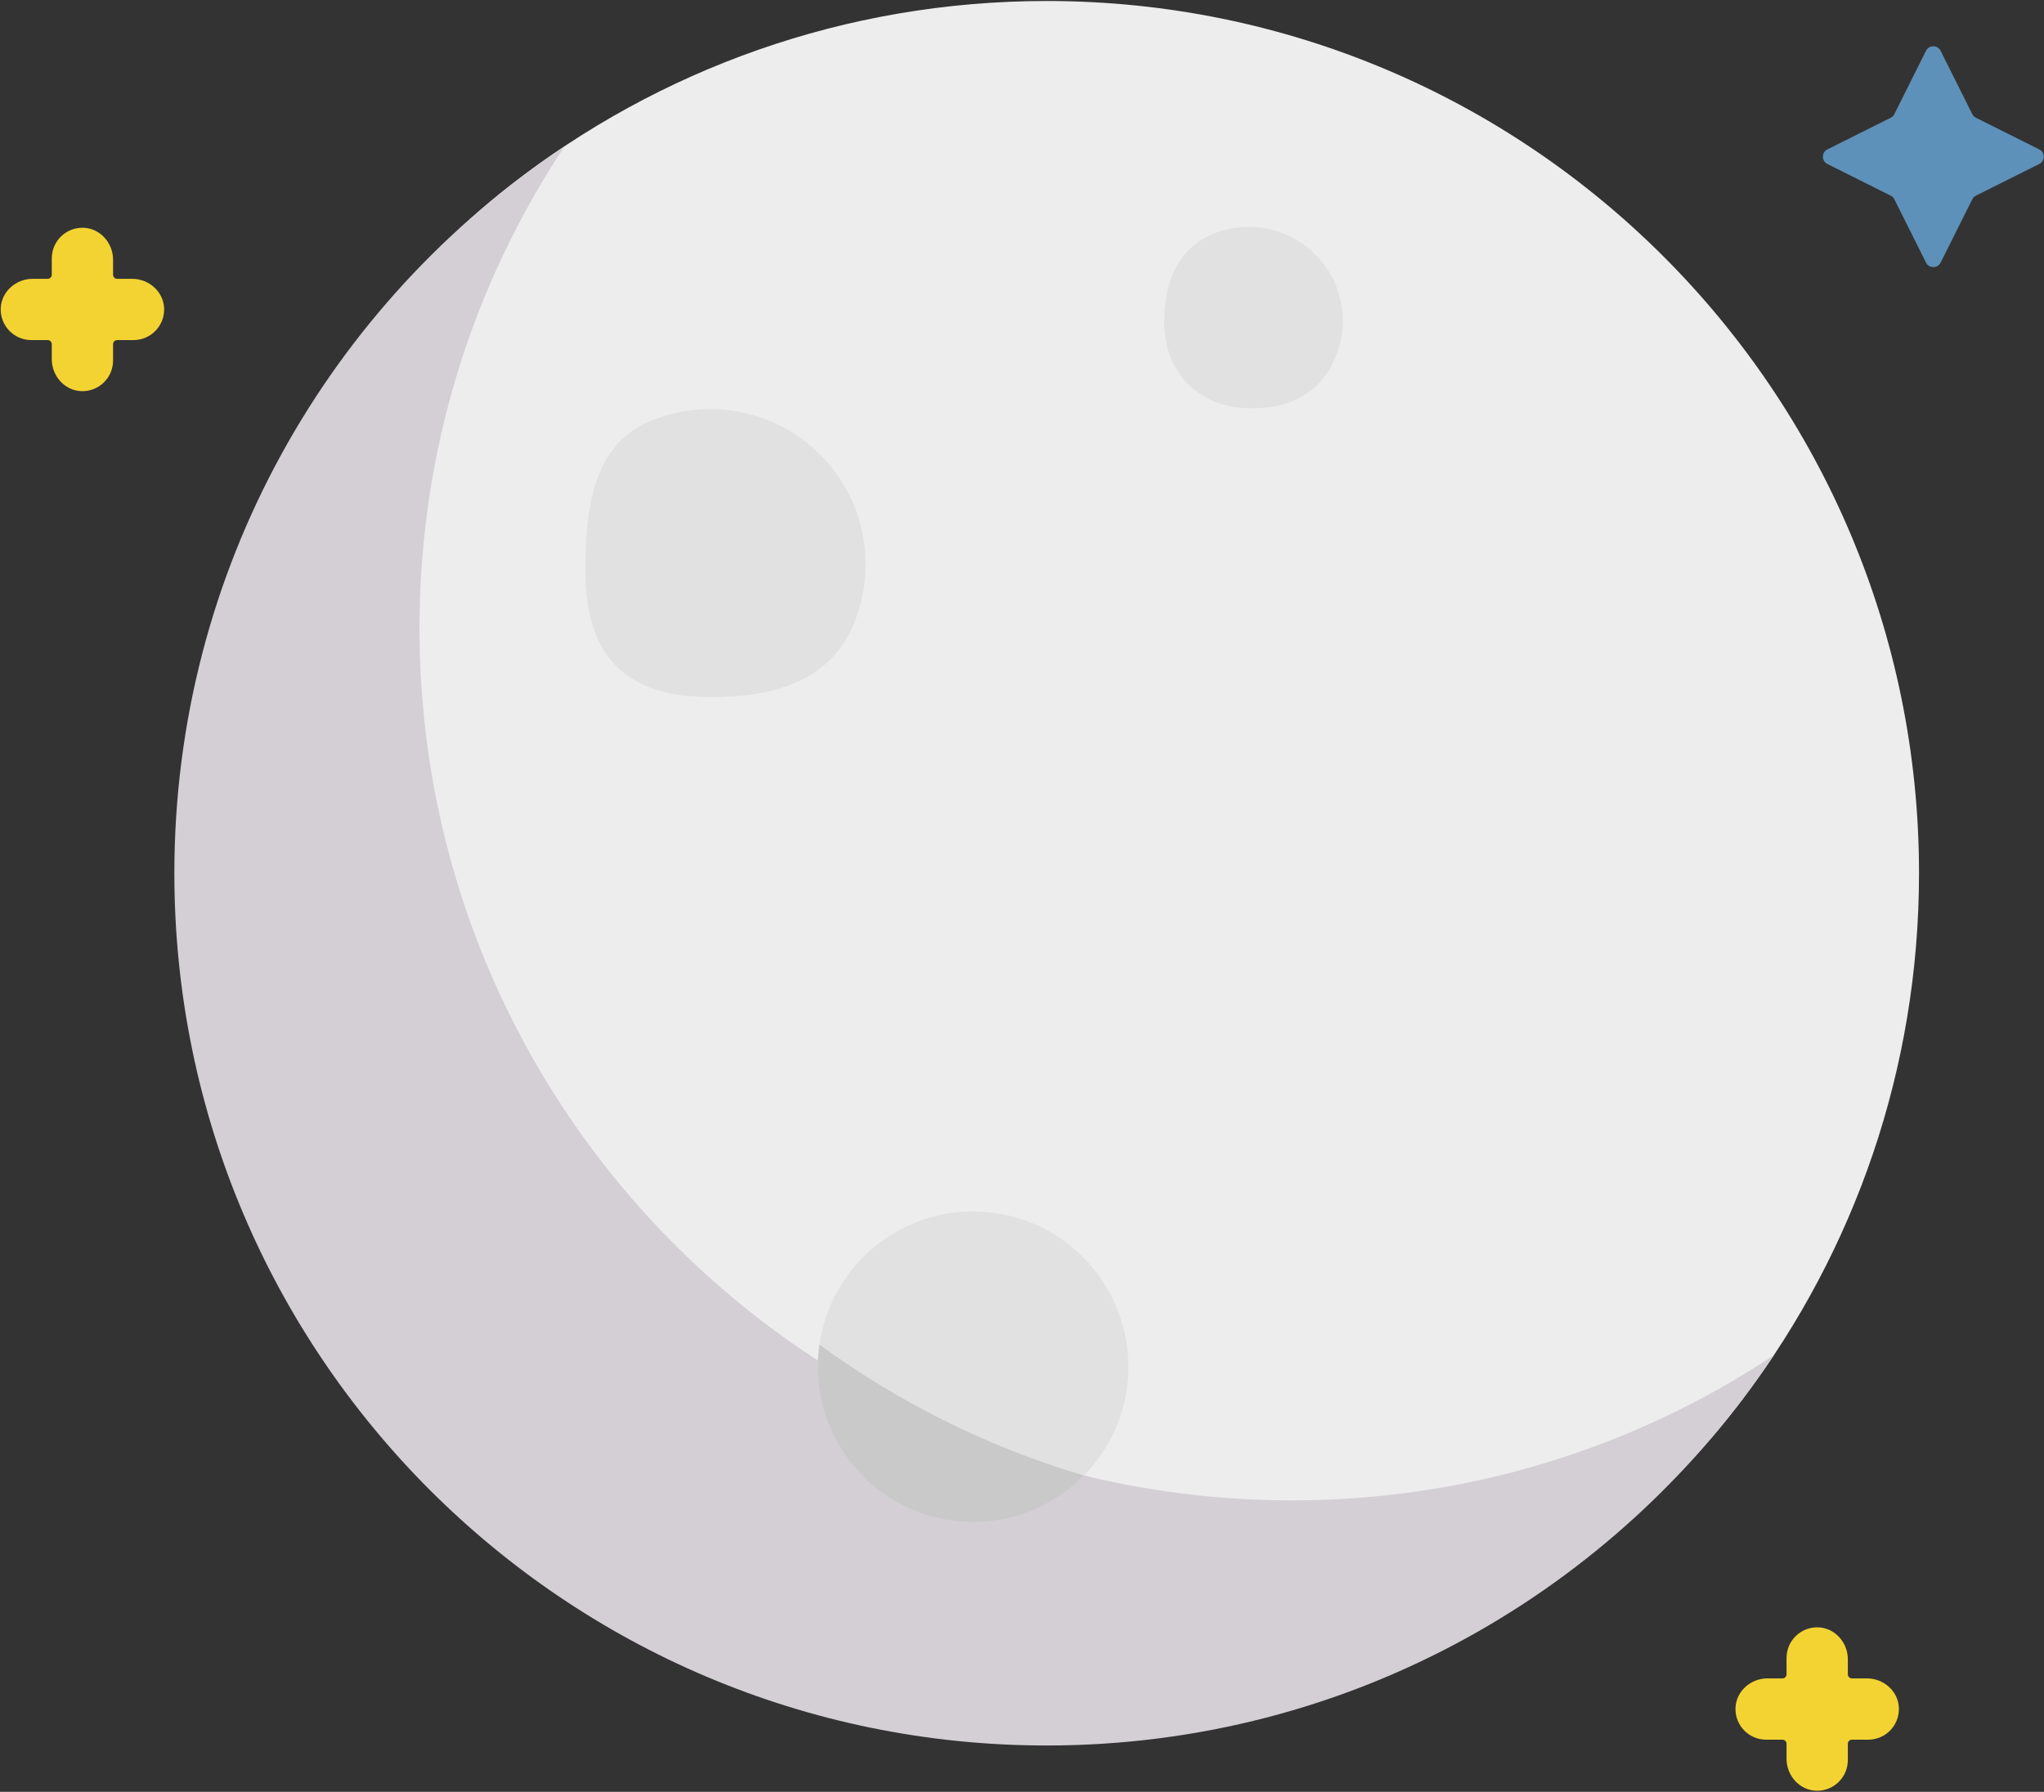 <svg width="795" height="697" viewBox="0 0 795 697" fill="none" xmlns="http://www.w3.org/2000/svg">
<rect x="0" y="0" width="795" height="697" fill="#333333" stroke="none"/>
<path d="M746.389 339.678C746.389 416.069 721.144 486.565 678.538 543.274C616.637 625.669 525.985 664.849 414.994 664.849C227.611 664.849 83.599 527.062 83.599 339.678C83.599 230.968 118.942 134.199 198.464 72.104C256.011 27.167 328.429 0.391 407.102 0.391C594.486 0.391 746.389 152.295 746.389 339.678Z" fill="#EDEDED"/>
<path d="M689.926 527.152C629.157 618.656 525.177 678.965 407.102 678.965C219.724 678.965 67.815 527.057 67.815 339.678C67.815 221.603 128.124 117.624 219.628 56.855C183.952 110.552 163.165 175.009 163.165 244.328C163.165 431.707 315.074 583.615 502.452 583.615C571.772 583.615 636.228 562.829 689.926 527.152Z" fill="#D4CFD5"/>
<path d="M754.794 19.757L767.104 44.378C767.412 44.993 767.91 45.492 768.525 45.798L793.145 58.108C795.488 59.279 795.488 62.623 793.145 63.794L768.525 76.104C767.91 76.412 767.411 76.909 767.104 77.524L754.794 102.145C753.623 104.488 750.279 104.488 749.108 102.145L736.798 77.526C736.49 76.911 735.993 76.412 735.378 76.105L710.757 63.796C708.414 62.624 708.414 59.281 710.757 58.11L735.378 45.8C735.993 45.492 736.492 44.994 736.798 44.379L749.108 19.758C750.279 17.414 753.623 17.414 754.794 19.757Z" fill="#5D91B9"/>
<path d="M726.15 652.865H720.292C719.415 652.865 718.703 652.153 718.703 651.276V645.418C718.703 638.892 713.673 633.201 707.15 633.005C700.4 632.804 694.865 638.215 694.865 644.919V651.276C694.865 652.153 694.153 652.865 693.276 652.865H687.419C680.892 652.865 675.201 657.893 675.006 664.417C674.802 671.166 680.213 676.703 686.92 676.703H693.276C694.153 676.703 694.865 677.415 694.865 678.292V684.15C694.865 690.676 699.895 696.367 706.419 696.563C713.168 696.764 718.703 691.353 718.703 684.649V678.292C718.703 677.415 719.415 676.703 720.292 676.703H726.649C733.353 676.703 738.765 671.168 738.563 664.417C738.366 657.893 732.675 652.865 726.15 652.865Z" fill="#F3D332"/>
<path d="M51.425 108.455H45.567C44.69 108.455 43.978 107.743 43.978 106.865V101.008C43.978 94.481 38.948 88.79 32.425 88.595C25.676 88.393 20.14 93.804 20.14 100.509V106.865C20.14 107.743 19.429 108.455 18.551 108.455H12.694C6.167 108.455 0.476 113.483 0.281 120.006C0.077 126.755 5.488 132.292 12.195 132.292H18.551C19.429 132.292 20.14 133.004 20.14 133.881V139.739C20.14 146.266 25.17 151.956 31.694 152.152C38.443 152.354 43.978 146.943 43.978 140.238V133.881C43.978 133.004 44.69 132.292 45.567 132.292H51.924C58.629 132.292 64.04 126.757 63.838 120.006C63.641 113.483 57.95 108.455 51.425 108.455Z" fill="#F3D332"/>
<path d="M336.665 219.509C336.665 227.847 334.975 235.79 331.919 243.014C322.751 264.689 301.56 271.157 276.546 271.157C243.195 271.157 227.688 255.244 227.688 221.892C227.688 196.974 230.979 173.199 252.52 163.972C259.812 160.849 267.843 159.12 276.276 159.12C309.628 159.12 336.665 186.157 336.665 219.509Z" fill="#E1E1E1"/>
<path d="M438.416 539.074C436.712 552.772 430.547 564.825 421.558 573.956C408.828 586.888 391.744 583.44 372.345 581.028C339.248 576.912 314.447 557.264 318.563 524.167C322.679 491.07 352.845 467.577 385.942 471.693C419.039 475.809 442.532 505.977 438.416 539.074Z" fill="#E1E1E1"/>
<path d="M421.555 573.954C408.832 586.896 390.434 593.96 371.036 591.548C337.935 587.431 314.446 557.27 318.562 524.169C318.609 523.79 318.657 523.412 318.719 523.035C349.299 545.366 383.917 562.787 421.555 573.954Z" fill="#C9C9C9"/>
<path d="M522.281 124.819C522.281 131.852 520.294 138.42 516.854 143.994C510.416 154.422 499.916 158.818 486.761 158.818C466.574 158.818 452.813 145.34 452.813 125.153C452.813 110.546 457.748 97.605 470.134 91.754C474.865 89.519 480.15 88.269 485.73 88.269C505.917 88.269 522.281 104.632 522.281 124.819Z" fill="#E1E1E1"/>
</svg>
